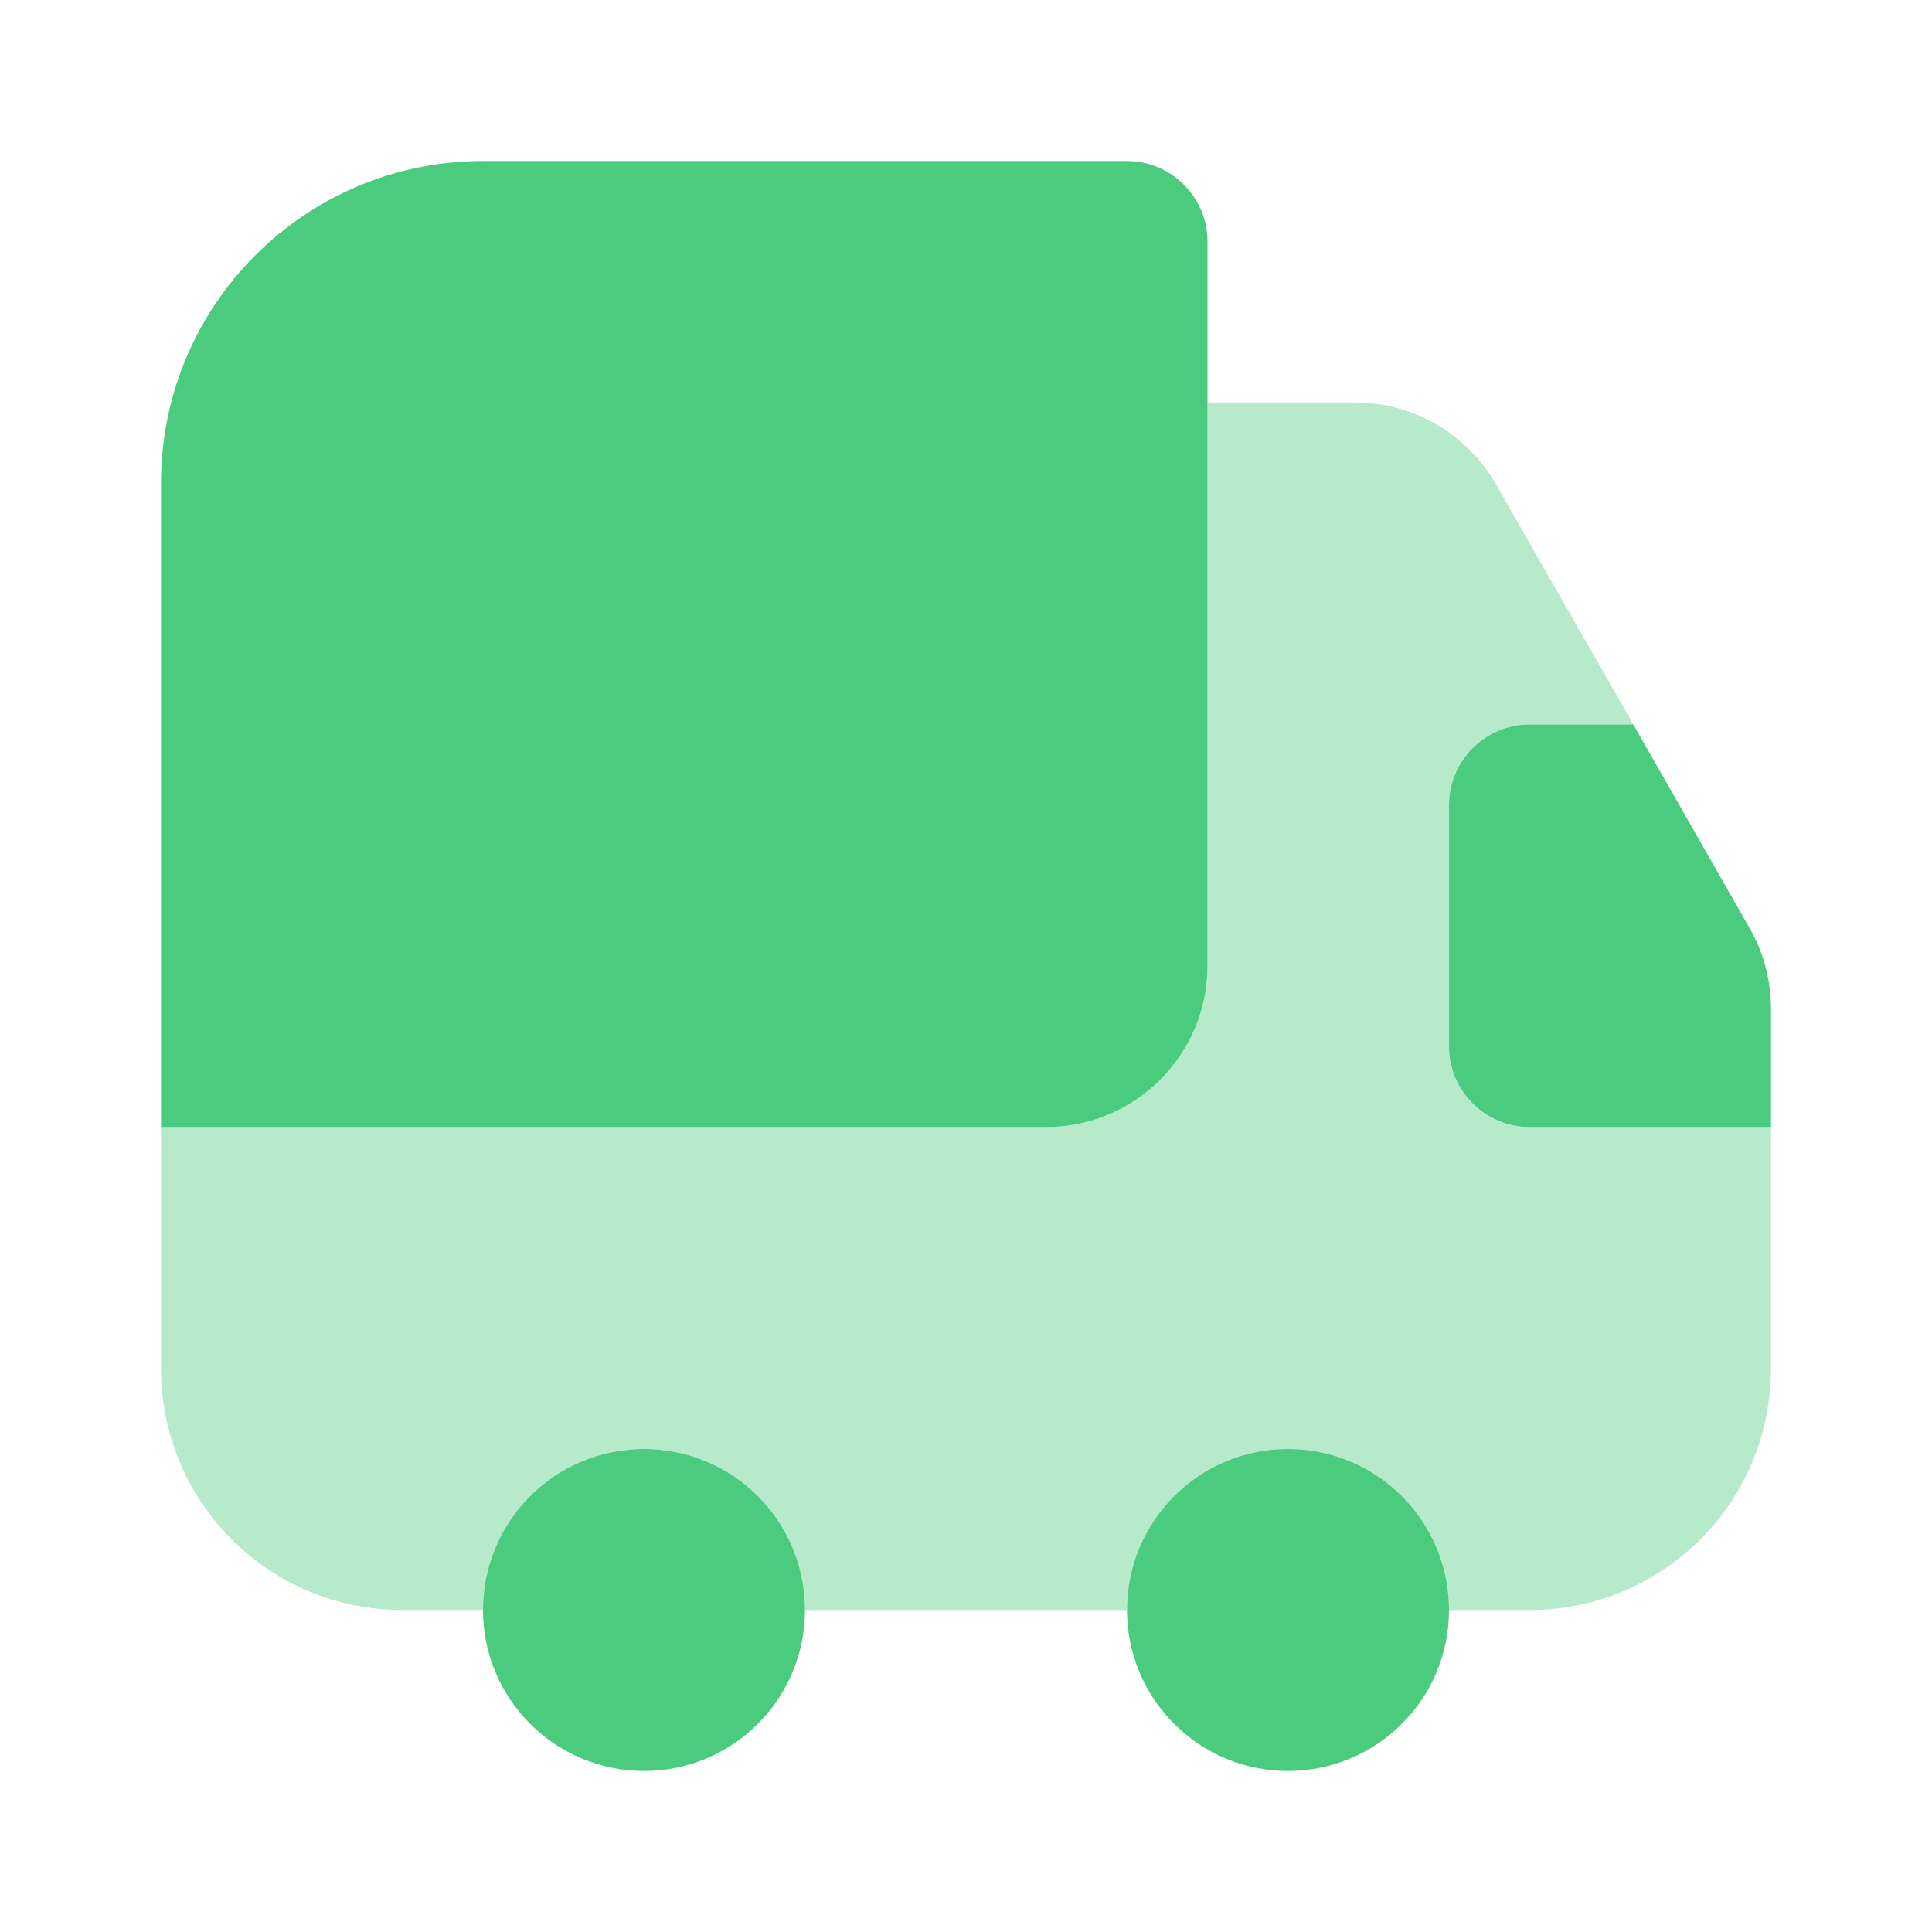 <svg width="38" height="38" viewBox="0 0 38 38" fill="none" xmlns="http://www.w3.org/2000/svg">
<path d="M23.75 4.75V19C23.75 20.742 22.325 22.167 20.583 22.167H3.167V9.5C3.167 6.001 6.001 3.167 9.5 3.167H22.167C23.038 3.167 23.75 3.879 23.75 4.75Z" fill="#4ACB7D"/>
<path opacity="0.4" d="M34.833 22.167V26.917C34.833 29.545 32.712 31.667 30.083 31.667H28.5C28.5 29.925 27.075 28.5 25.333 28.5C23.592 28.5 22.167 29.925 22.167 31.667H15.833C15.833 29.925 14.408 28.5 12.667 28.5C10.925 28.5 9.5 29.925 9.5 31.667H7.917C5.288 31.667 3.167 29.545 3.167 26.917V22.167H20.583C22.325 22.167 23.75 20.742 23.75 19V7.917H26.663C27.803 7.917 28.848 8.534 29.418 9.516L32.126 14.25H30.083C29.213 14.25 28.5 14.963 28.5 15.833V20.583C28.5 21.454 29.213 22.167 30.083 22.167H34.833Z" fill="#4ACB7D"/>
<path d="M12.667 34.833C14.416 34.833 15.833 33.416 15.833 31.667C15.833 29.918 14.416 28.5 12.667 28.5C10.918 28.5 9.5 29.918 9.5 31.667C9.5 33.416 10.918 34.833 12.667 34.833Z" fill="#4ACB7D"/>
<path d="M25.333 34.833C27.082 34.833 28.5 33.416 28.5 31.667C28.5 29.918 27.082 28.5 25.333 28.5C23.584 28.5 22.167 29.918 22.167 31.667C22.167 33.416 23.584 34.833 25.333 34.833Z" fill="#4ACB7D"/>
<path d="M34.833 19.839V22.167H30.083C29.212 22.167 28.5 21.454 28.5 20.583V15.833C28.5 14.963 29.212 14.25 30.083 14.25H32.126L34.422 18.272C34.691 18.747 34.833 19.285 34.833 19.839Z" fill="#4ACB7D"/>
</svg>
